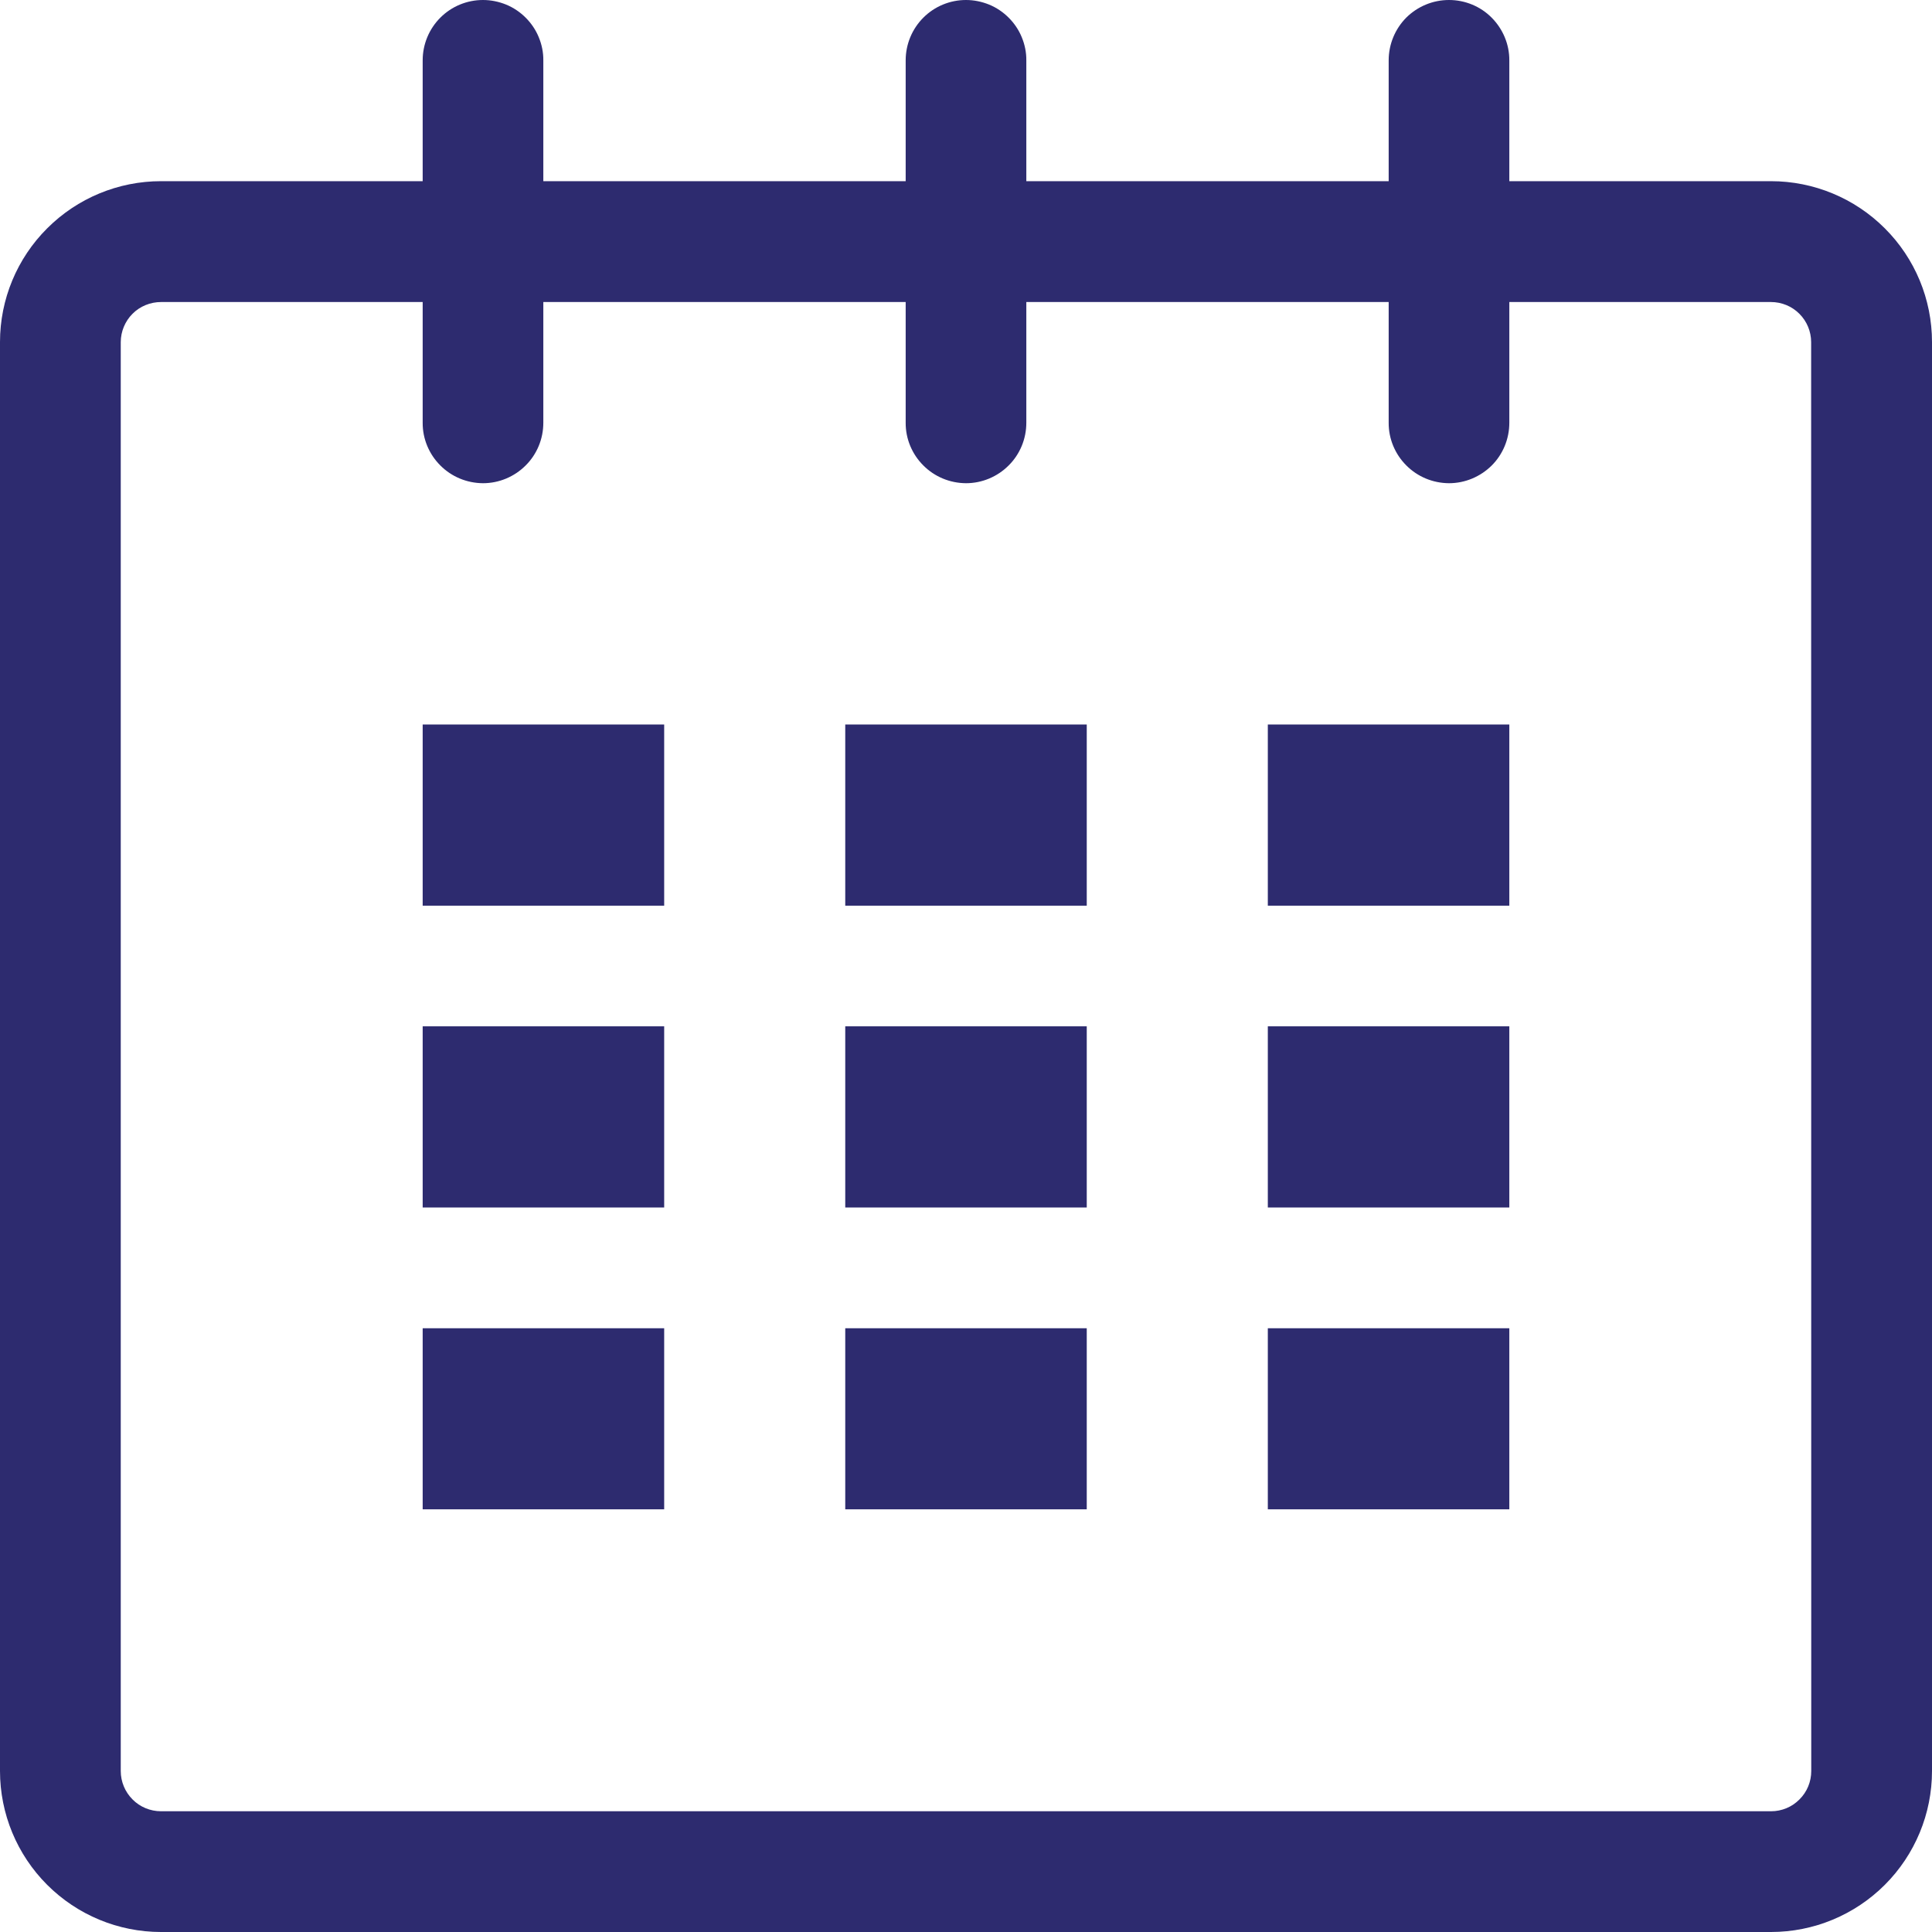 <svg width="18" height="18" viewBox="0 0 18 18" fill="none" xmlns="http://www.w3.org/2000/svg">
<g clip-path="url(#clip0_11196_70970)">
<path d="M16.5 1.688H14.062V0.563C14.063 0.414 14.003 0.271 13.898 0.165C13.793 0.059 13.65 9.95897e-05 13.5 1.33562e-07C13.351 -9.93226e-05 13.208 0.059 13.102 0.164C12.997 0.27 12.938 0.413 12.938 0.562V1.688H9.562V0.563C9.563 0.489 9.548 0.416 9.52 0.348C9.492 0.279 9.45 0.217 9.398 0.165C9.346 0.113 9.284 0.071 9.216 0.043C9.147 0.015 9.074 4.93709e-05 9 1.2518e-07C8.851 -9.9331e-05 8.708 0.059 8.603 0.164C8.497 0.27 8.438 0.413 8.438 0.562V1.688H5.062V0.563C5.063 0.489 5.048 0.416 5.02 0.348C4.992 0.279 4.95 0.217 4.898 0.165C4.846 0.113 4.784 0.071 4.716 0.043C4.647 0.015 4.574 4.93709e-05 4.5 1.2518e-07C4.351 -9.9331e-05 4.208 0.059 4.103 0.164C3.997 0.27 3.938 0.413 3.938 0.562V1.688H1.5C1.102 1.688 0.721 1.846 0.44 2.127C0.158 2.408 0 2.789 0 3.187V16.5C0 16.898 0.158 17.279 0.439 17.56C0.721 17.842 1.102 18 1.5 18H16.5C16.898 18 17.279 17.842 17.561 17.56C17.842 17.279 18 16.898 18 16.5V3.187C18 2.789 17.842 2.408 17.56 2.127C17.279 1.846 16.898 1.688 16.5 1.688ZM16.875 16.5C16.875 16.6 16.836 16.695 16.765 16.765C16.695 16.836 16.6 16.875 16.501 16.875H1.5C1.401 16.875 1.305 16.836 1.235 16.765C1.165 16.695 1.125 16.6 1.125 16.5V3.188C1.125 3.089 1.165 2.993 1.235 2.923C1.305 2.853 1.401 2.814 1.5 2.814H3.938V3.939C3.937 4.088 3.997 4.231 4.102 4.336C4.207 4.442 4.35 4.501 4.5 4.502C4.649 4.502 4.792 4.442 4.897 4.337C5.003 4.232 5.062 4.089 5.062 3.939V2.814H8.438V3.939C8.437 4.088 8.497 4.231 8.602 4.336C8.707 4.442 8.85 4.501 9 4.502C9.149 4.502 9.292 4.442 9.397 4.337C9.503 4.232 9.562 4.089 9.562 3.939V2.814H12.938V3.939C12.937 4.088 12.997 4.231 13.102 4.336C13.207 4.442 13.35 4.501 13.5 4.502C13.649 4.502 13.792 4.442 13.898 4.337C14.003 4.232 14.062 4.089 14.062 3.939V2.814H16.5C16.599 2.814 16.694 2.853 16.764 2.923C16.835 2.994 16.874 3.089 16.874 3.188L16.875 16.5Z" fill="#2D2B6F"/>
<path d="M3.938 6.75H6.188V8.438H3.938V6.75ZM3.938 9.562H6.188V11.25H3.938V9.562ZM3.938 12.375H6.188V14.062H3.938V12.375ZM7.875 12.375H10.125V14.062H7.875V12.375ZM7.875 9.562H10.125V11.25H7.875V9.562ZM7.875 6.75H10.125V8.438H7.875V6.75ZM11.812 12.375H14.062V14.062H11.812V12.375ZM11.812 9.562H14.062V11.25H11.812V9.562ZM11.812 6.75H14.062V8.438H11.812V6.75Z" fill="#2D2B6F"/>
</g>
<defs>
<clipPath id="clip0_11196_70970">
<rect width="18" height="18" fill="white"/>
</clipPath>
</defs>
</svg>
